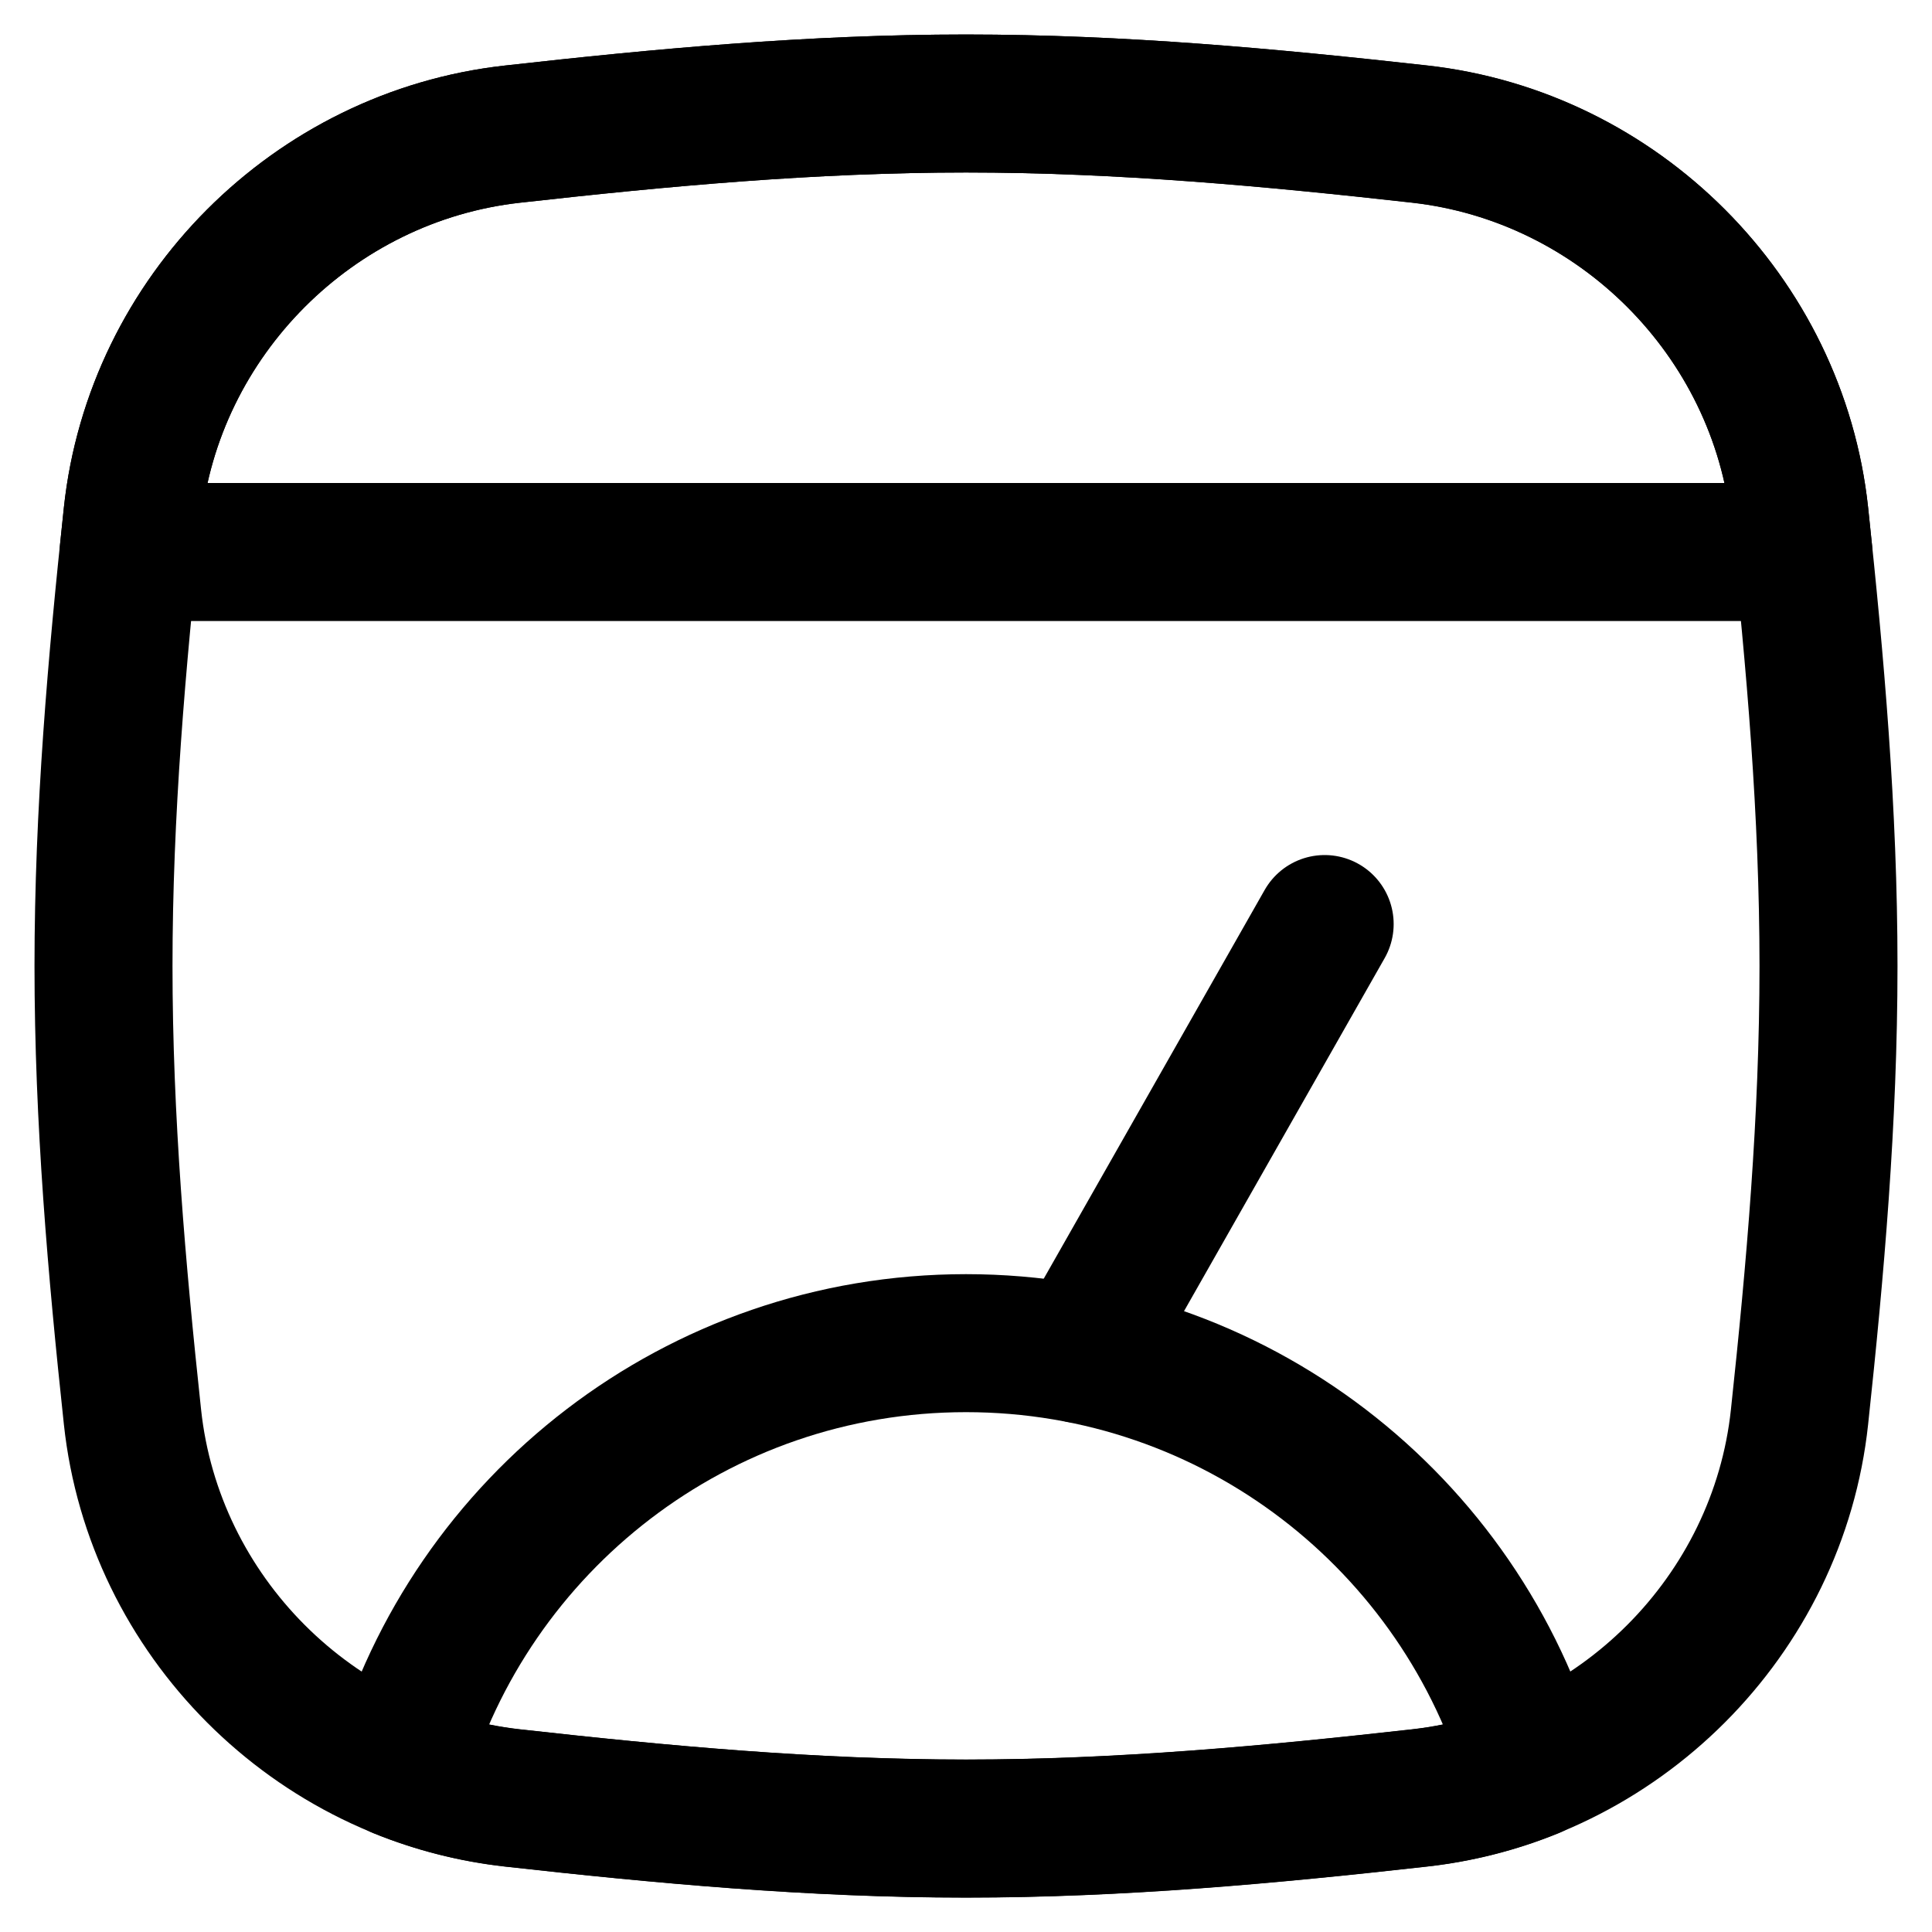 <svg xmlns="http://www.w3.org/2000/svg" fill="none" viewBox="0 0 14 14" id="Browser-Dashboard--Streamline-Flex">
  <desc>
    Browser Dashboard Streamline Icon: https://streamlinehq.com
  </desc>
  <g id="browser-dashboard--app-code-apps-window-dashboard-performance">
    <path id="Intersect" stroke="#000000" stroke-linecap="round" stroke-linejoin="round" d="M0.96 10.268C1.114 11.709 2.273 12.868 3.713 13.028 4.782 13.148 5.88 13.25 7 13.25s2.218 -0.102 3.287 -0.222c1.44 -0.161 2.599 -1.319 2.753 -2.76 0.114 -1.063 0.21 -2.155 0.21 -3.268 0 -1.113 -0.096 -2.205 -0.21 -3.269 -0.154 -1.441 -1.313 -2.599 -2.753 -2.76C9.218 0.852 8.12 0.75 7 0.75S4.782 0.852 3.713 0.972C2.273 1.132 1.114 2.291 0.96 3.731 0.846 4.795 0.75 5.887 0.75 7c0 1.113 0.096 2.205 0.21 3.268Z" stroke-width="1"></path>
    <path id="Intersect_2" stroke="#000000" stroke-linecap="round" stroke-linejoin="round" d="M13.068 4 0.932 4c0.009 -0.09 0.019 -0.179 0.028 -0.269C1.114 2.291 2.273 1.132 3.713 0.972 4.782 0.852 5.88 0.75 7 0.75s2.218 0.102 3.287 0.222c1.44 0.161 2.599 1.319 2.753 2.76 0.009 0.089 0.019 0.179 0.028 0.269Z" stroke-width="1"></path>
    <path id="Intersect_3" stroke="#000000" stroke-linecap="round" stroke-linejoin="round" d="M11.103 12.822c-0.511 -1.784 -2.155 -3.089 -4.103 -3.089 -1.948 0 -3.591 1.305 -4.103 3.089 0.257 0.104 0.531 0.175 0.816 0.207 1.07 0.119 2.168 0.222 3.287 0.222 1.12 0 2.218 -0.102 3.287 -0.222 0.285 -0.032 0.558 -0.102 0.816 -0.207Z" stroke-width="1"></path>
    <path id="Vector 180" stroke="#000000" stroke-linecap="round" stroke-linejoin="round" d="m7.828 9.812 1.771 -3.116" stroke-width="1"></path>
  </g>
</svg>